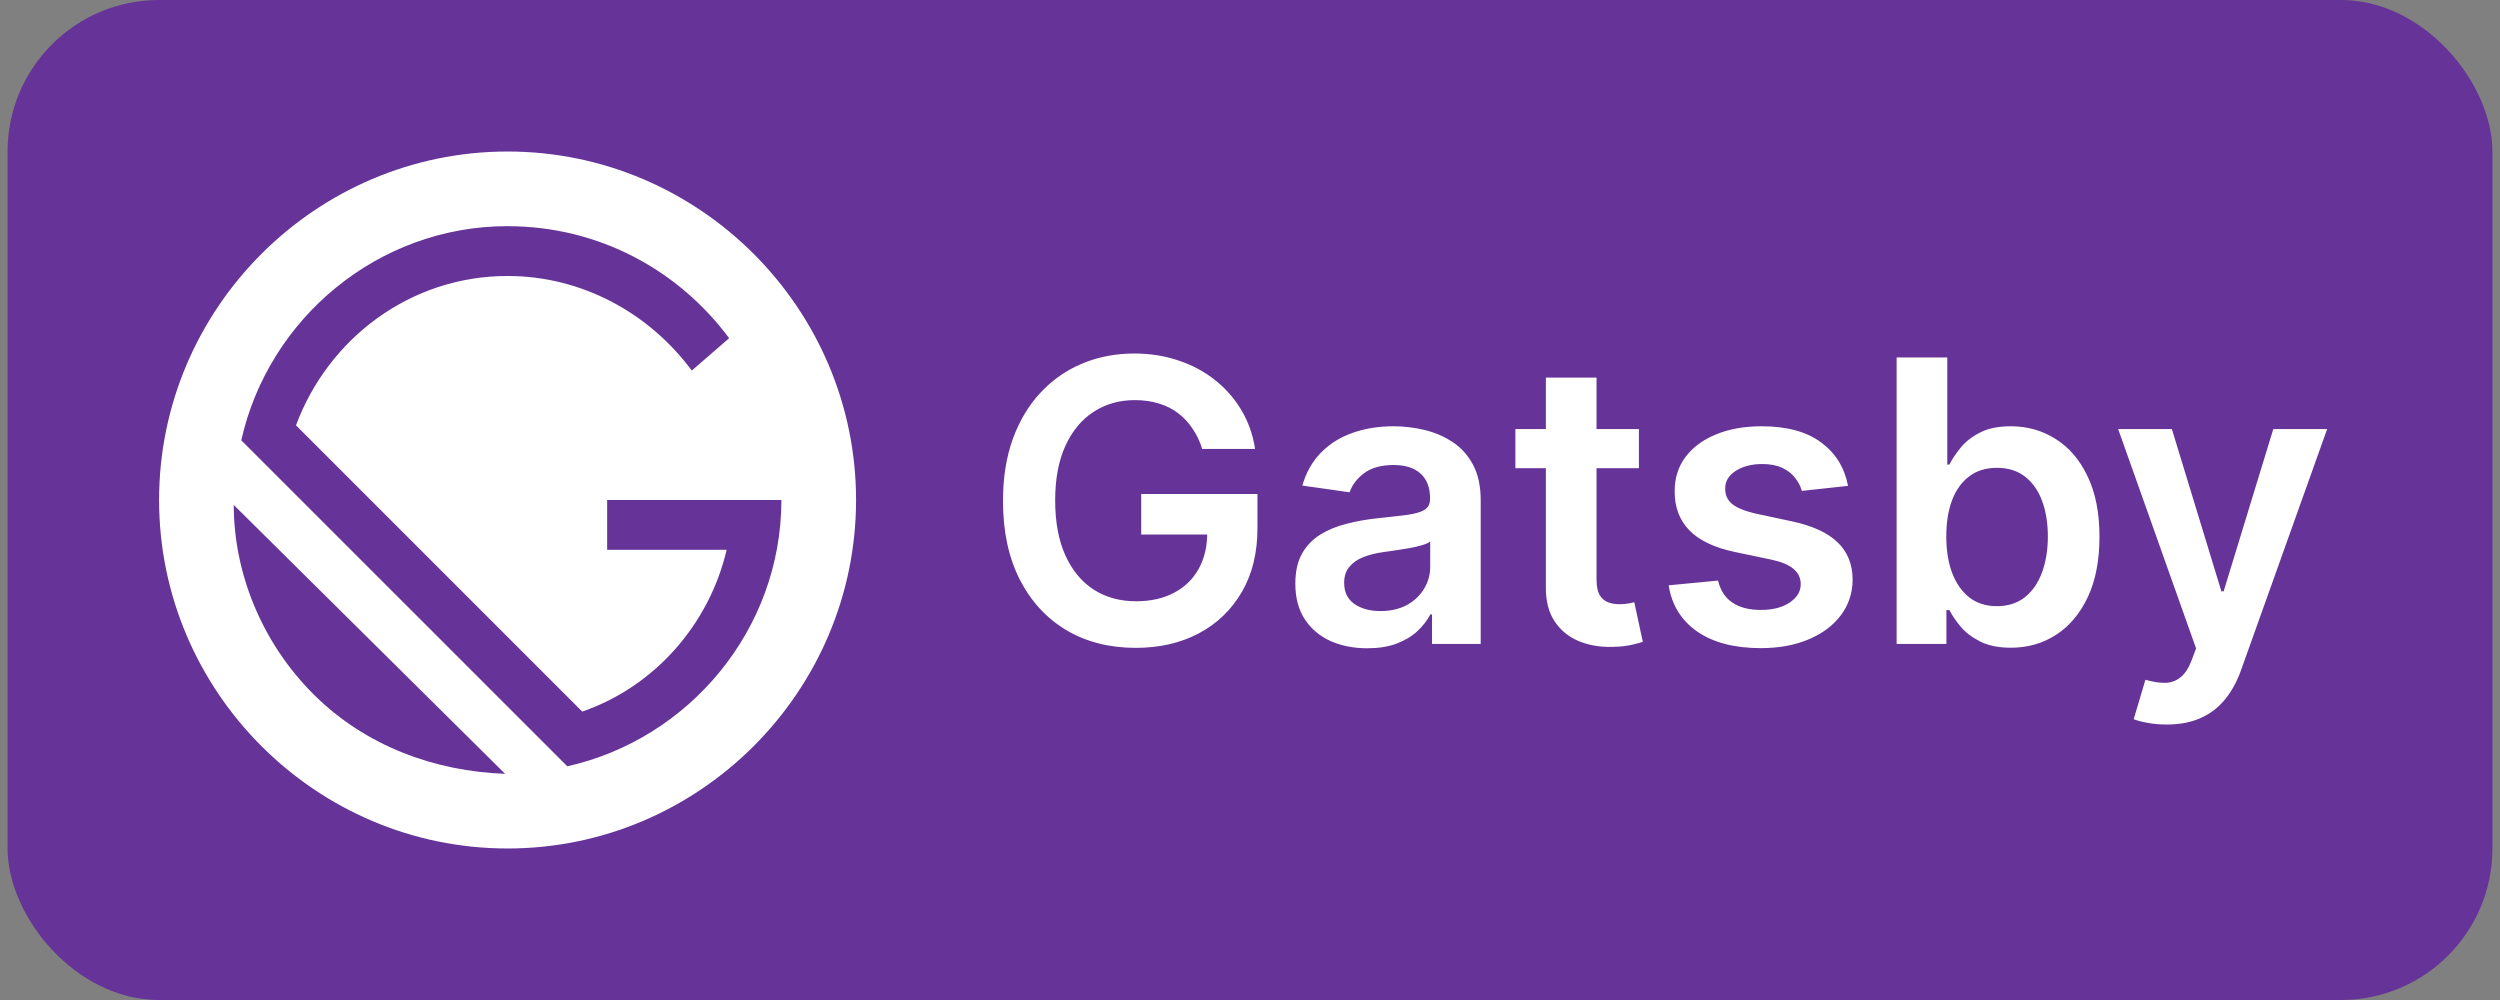 <svg width="165" height="66" viewBox="0 0 165 66" fill="none" xmlns="http://www.w3.org/2000/svg">
<rect x="0" y="0" width="165" height="66" fill="#808080" stroke="none"/>
<rect x="0.5" width="164" height="66" rx="10" fill="#663399"/>
<g clip-path="url(#clip0_85_1188)">
<path d="M33.5 10C20.85 10 10.5 20.35 10.5 33C10.5 45.65 20.85 56 33.5 56C46.15 56 56.5 45.65 56.5 33C56.5 20.35 46.15 10 33.5 10ZM33.5 14.928C39.578 14.928 44.837 17.885 48.122 22.322L45.657 24.459C42.865 20.68 38.428 18.215 33.5 18.215C27.093 18.215 21.672 22.322 19.535 28.072L38.428 46.965C43.193 45.322 46.809 41.215 47.959 36.285H40.072V33H51.572C51.572 41.543 45.493 48.77 37.443 50.576L15.924 29.059C17.73 21.007 24.957 14.926 33.5 14.926V14.928ZM15.428 33.328L33.337 51.072C28.737 50.907 24.135 49.265 20.685 45.815C17.235 42.365 15.428 37.763 15.428 33.328Z" fill="white"/>
</g>
<path d="M79.345 29.629C79.191 29.131 78.979 28.684 78.708 28.291C78.443 27.89 78.123 27.549 77.748 27.266C77.379 26.983 76.954 26.77 76.474 26.629C75.994 26.481 75.47 26.407 74.904 26.407C73.888 26.407 72.984 26.662 72.19 27.173C71.396 27.684 70.771 28.435 70.315 29.426C69.866 30.411 69.641 31.611 69.641 33.027C69.641 34.455 69.866 35.664 70.315 36.656C70.765 37.647 71.389 38.401 72.19 38.918C72.99 39.428 73.919 39.684 74.978 39.684C75.938 39.684 76.769 39.499 77.471 39.13C78.179 38.761 78.724 38.237 79.105 37.56C79.487 36.877 79.678 36.077 79.678 35.16L80.453 35.28H75.32V32.602H82.992V34.874C82.992 36.492 82.647 37.893 81.958 39.075C81.269 40.256 80.321 41.167 79.114 41.807C77.908 42.441 76.523 42.758 74.96 42.758C73.218 42.758 71.688 42.368 70.371 41.586C69.06 40.798 68.035 39.681 67.296 38.234C66.564 36.782 66.197 35.058 66.197 33.064C66.197 31.537 66.413 30.174 66.844 28.974C67.281 27.773 67.89 26.755 68.672 25.918C69.454 25.074 70.371 24.434 71.423 23.997C72.476 23.554 73.621 23.332 74.858 23.332C75.904 23.332 76.88 23.486 77.785 23.794C78.69 24.096 79.493 24.526 80.195 25.087C80.903 25.647 81.484 26.312 81.94 27.081C82.395 27.85 82.694 28.7 82.835 29.629H79.345ZM90.238 42.786C89.339 42.786 88.53 42.626 87.809 42.306C87.096 41.98 86.529 41.5 86.111 40.866C85.698 40.232 85.492 39.45 85.492 38.521C85.492 37.72 85.64 37.059 85.935 36.535C86.231 36.012 86.634 35.594 87.145 35.28C87.656 34.966 88.231 34.729 88.871 34.569C89.518 34.403 90.185 34.283 90.875 34.209C91.706 34.123 92.38 34.046 92.897 33.978C93.414 33.904 93.789 33.793 94.023 33.646C94.263 33.492 94.383 33.255 94.383 32.935V32.879C94.383 32.184 94.177 31.645 93.765 31.264C93.352 30.882 92.758 30.691 91.983 30.691C91.164 30.691 90.515 30.87 90.035 31.227C89.561 31.584 89.241 32.005 89.074 32.492L85.954 32.048C86.2 31.187 86.606 30.466 87.172 29.888C87.739 29.303 88.431 28.866 89.25 28.577C90.069 28.281 90.973 28.134 91.964 28.134C92.648 28.134 93.328 28.213 94.005 28.374C94.682 28.534 95.3 28.798 95.861 29.168C96.421 29.531 96.87 30.026 97.209 30.654C97.553 31.282 97.726 32.067 97.726 33.008V42.5H94.513V40.552H94.402C94.199 40.946 93.912 41.315 93.543 41.66C93.18 41.998 92.721 42.272 92.167 42.481C91.62 42.685 90.976 42.786 90.238 42.786ZM91.106 40.33C91.777 40.33 92.358 40.198 92.851 39.933C93.343 39.662 93.722 39.305 93.986 38.862C94.257 38.419 94.393 37.936 94.393 37.413V35.742C94.288 35.828 94.109 35.908 93.857 35.981C93.611 36.055 93.334 36.12 93.026 36.175C92.718 36.231 92.414 36.28 92.112 36.323C91.81 36.366 91.549 36.403 91.327 36.434C90.829 36.502 90.382 36.612 89.989 36.766C89.594 36.92 89.284 37.136 89.056 37.413C88.828 37.684 88.714 38.034 88.714 38.465C88.714 39.081 88.939 39.545 89.388 39.859C89.838 40.173 90.41 40.33 91.106 40.33ZM108.168 28.318V30.903H100.015V28.318H108.168ZM102.028 24.921H105.371V38.234C105.371 38.684 105.438 39.028 105.574 39.269C105.715 39.502 105.9 39.662 106.128 39.749C106.355 39.835 106.608 39.878 106.885 39.878C107.094 39.878 107.285 39.862 107.457 39.832C107.636 39.801 107.771 39.773 107.863 39.749L108.427 42.361C108.248 42.423 107.993 42.491 107.66 42.565C107.334 42.639 106.934 42.682 106.46 42.694C105.623 42.718 104.869 42.592 104.198 42.315C103.527 42.032 102.995 41.595 102.601 41.004C102.213 40.413 102.022 39.675 102.028 38.788V24.921ZM121.969 32.067L118.922 32.399C118.836 32.091 118.685 31.802 118.47 31.531C118.261 31.26 117.977 31.042 117.62 30.876C117.263 30.709 116.826 30.626 116.309 30.626C115.614 30.626 115.029 30.777 114.555 31.079C114.087 31.38 113.856 31.771 113.863 32.251C113.856 32.664 114.007 32.999 114.315 33.258C114.629 33.516 115.146 33.729 115.866 33.895L118.285 34.412C119.627 34.701 120.624 35.16 121.277 35.788C121.935 36.416 122.268 37.237 122.274 38.253C122.268 39.145 122.006 39.933 121.489 40.617C120.978 41.294 120.267 41.823 119.356 42.205C118.445 42.586 117.399 42.777 116.217 42.777C114.481 42.777 113.084 42.414 112.025 41.688C110.967 40.955 110.336 39.936 110.132 38.631L113.392 38.318C113.539 38.958 113.853 39.441 114.333 39.767C114.814 40.093 115.438 40.256 116.208 40.256C117.002 40.256 117.639 40.093 118.119 39.767C118.605 39.441 118.848 39.038 118.848 38.557C118.848 38.151 118.691 37.816 118.377 37.551C118.07 37.286 117.59 37.083 116.937 36.942L114.518 36.434C113.158 36.151 112.151 35.674 111.499 35.003C110.846 34.326 110.523 33.47 110.529 32.436C110.523 31.562 110.76 30.805 111.24 30.165C111.727 29.518 112.401 29.02 113.262 28.669C114.13 28.312 115.131 28.134 116.263 28.134C117.925 28.134 119.233 28.488 120.187 29.195C121.147 29.903 121.741 30.86 121.969 32.067ZM125.178 42.5V23.591H128.52V30.663H128.658C128.831 30.319 129.074 29.952 129.388 29.565C129.702 29.171 130.126 28.835 130.662 28.558C131.197 28.275 131.881 28.134 132.712 28.134C133.807 28.134 134.795 28.414 135.675 28.974C136.562 29.528 137.263 30.349 137.781 31.439C138.304 32.522 138.565 33.852 138.565 35.428C138.565 36.985 138.31 38.308 137.799 39.398C137.288 40.487 136.593 41.318 135.712 41.891C134.832 42.463 133.835 42.749 132.721 42.749C131.908 42.749 131.234 42.614 130.699 42.343C130.163 42.072 129.732 41.746 129.406 41.364C129.086 40.977 128.837 40.61 128.658 40.266H128.464V42.5H125.178ZM128.455 35.409C128.455 36.326 128.585 37.13 128.843 37.819C129.108 38.508 129.486 39.047 129.979 39.435C130.477 39.816 131.08 40.007 131.788 40.007C132.527 40.007 133.146 39.81 133.644 39.416C134.143 39.016 134.518 38.471 134.771 37.782C135.029 37.086 135.158 36.295 135.158 35.409C135.158 34.529 135.032 33.747 134.78 33.064C134.527 32.381 134.152 31.845 133.653 31.457C133.155 31.07 132.533 30.876 131.788 30.876C131.074 30.876 130.468 31.063 129.969 31.439C129.471 31.814 129.092 32.341 128.834 33.018C128.581 33.695 128.455 34.492 128.455 35.409ZM143.002 47.818C142.546 47.818 142.125 47.781 141.737 47.707C141.355 47.64 141.051 47.56 140.823 47.467L141.598 44.864C142.085 45.005 142.519 45.073 142.9 45.067C143.282 45.061 143.617 44.941 143.907 44.707C144.202 44.479 144.451 44.097 144.654 43.562L144.941 42.795L139.798 28.318H143.343L146.612 39.028H146.76L150.037 28.318H153.592L147.914 44.217C147.649 44.968 147.298 45.611 146.861 46.147C146.424 46.689 145.889 47.101 145.255 47.384C144.627 47.673 143.876 47.818 143.002 47.818Z" fill="white"/>
<defs>
<clipPath id="clip0_85_1188">
<rect width="46" height="46" fill="white" transform="translate(10.5 10)"/>
</clipPath>
</defs>
</svg>
